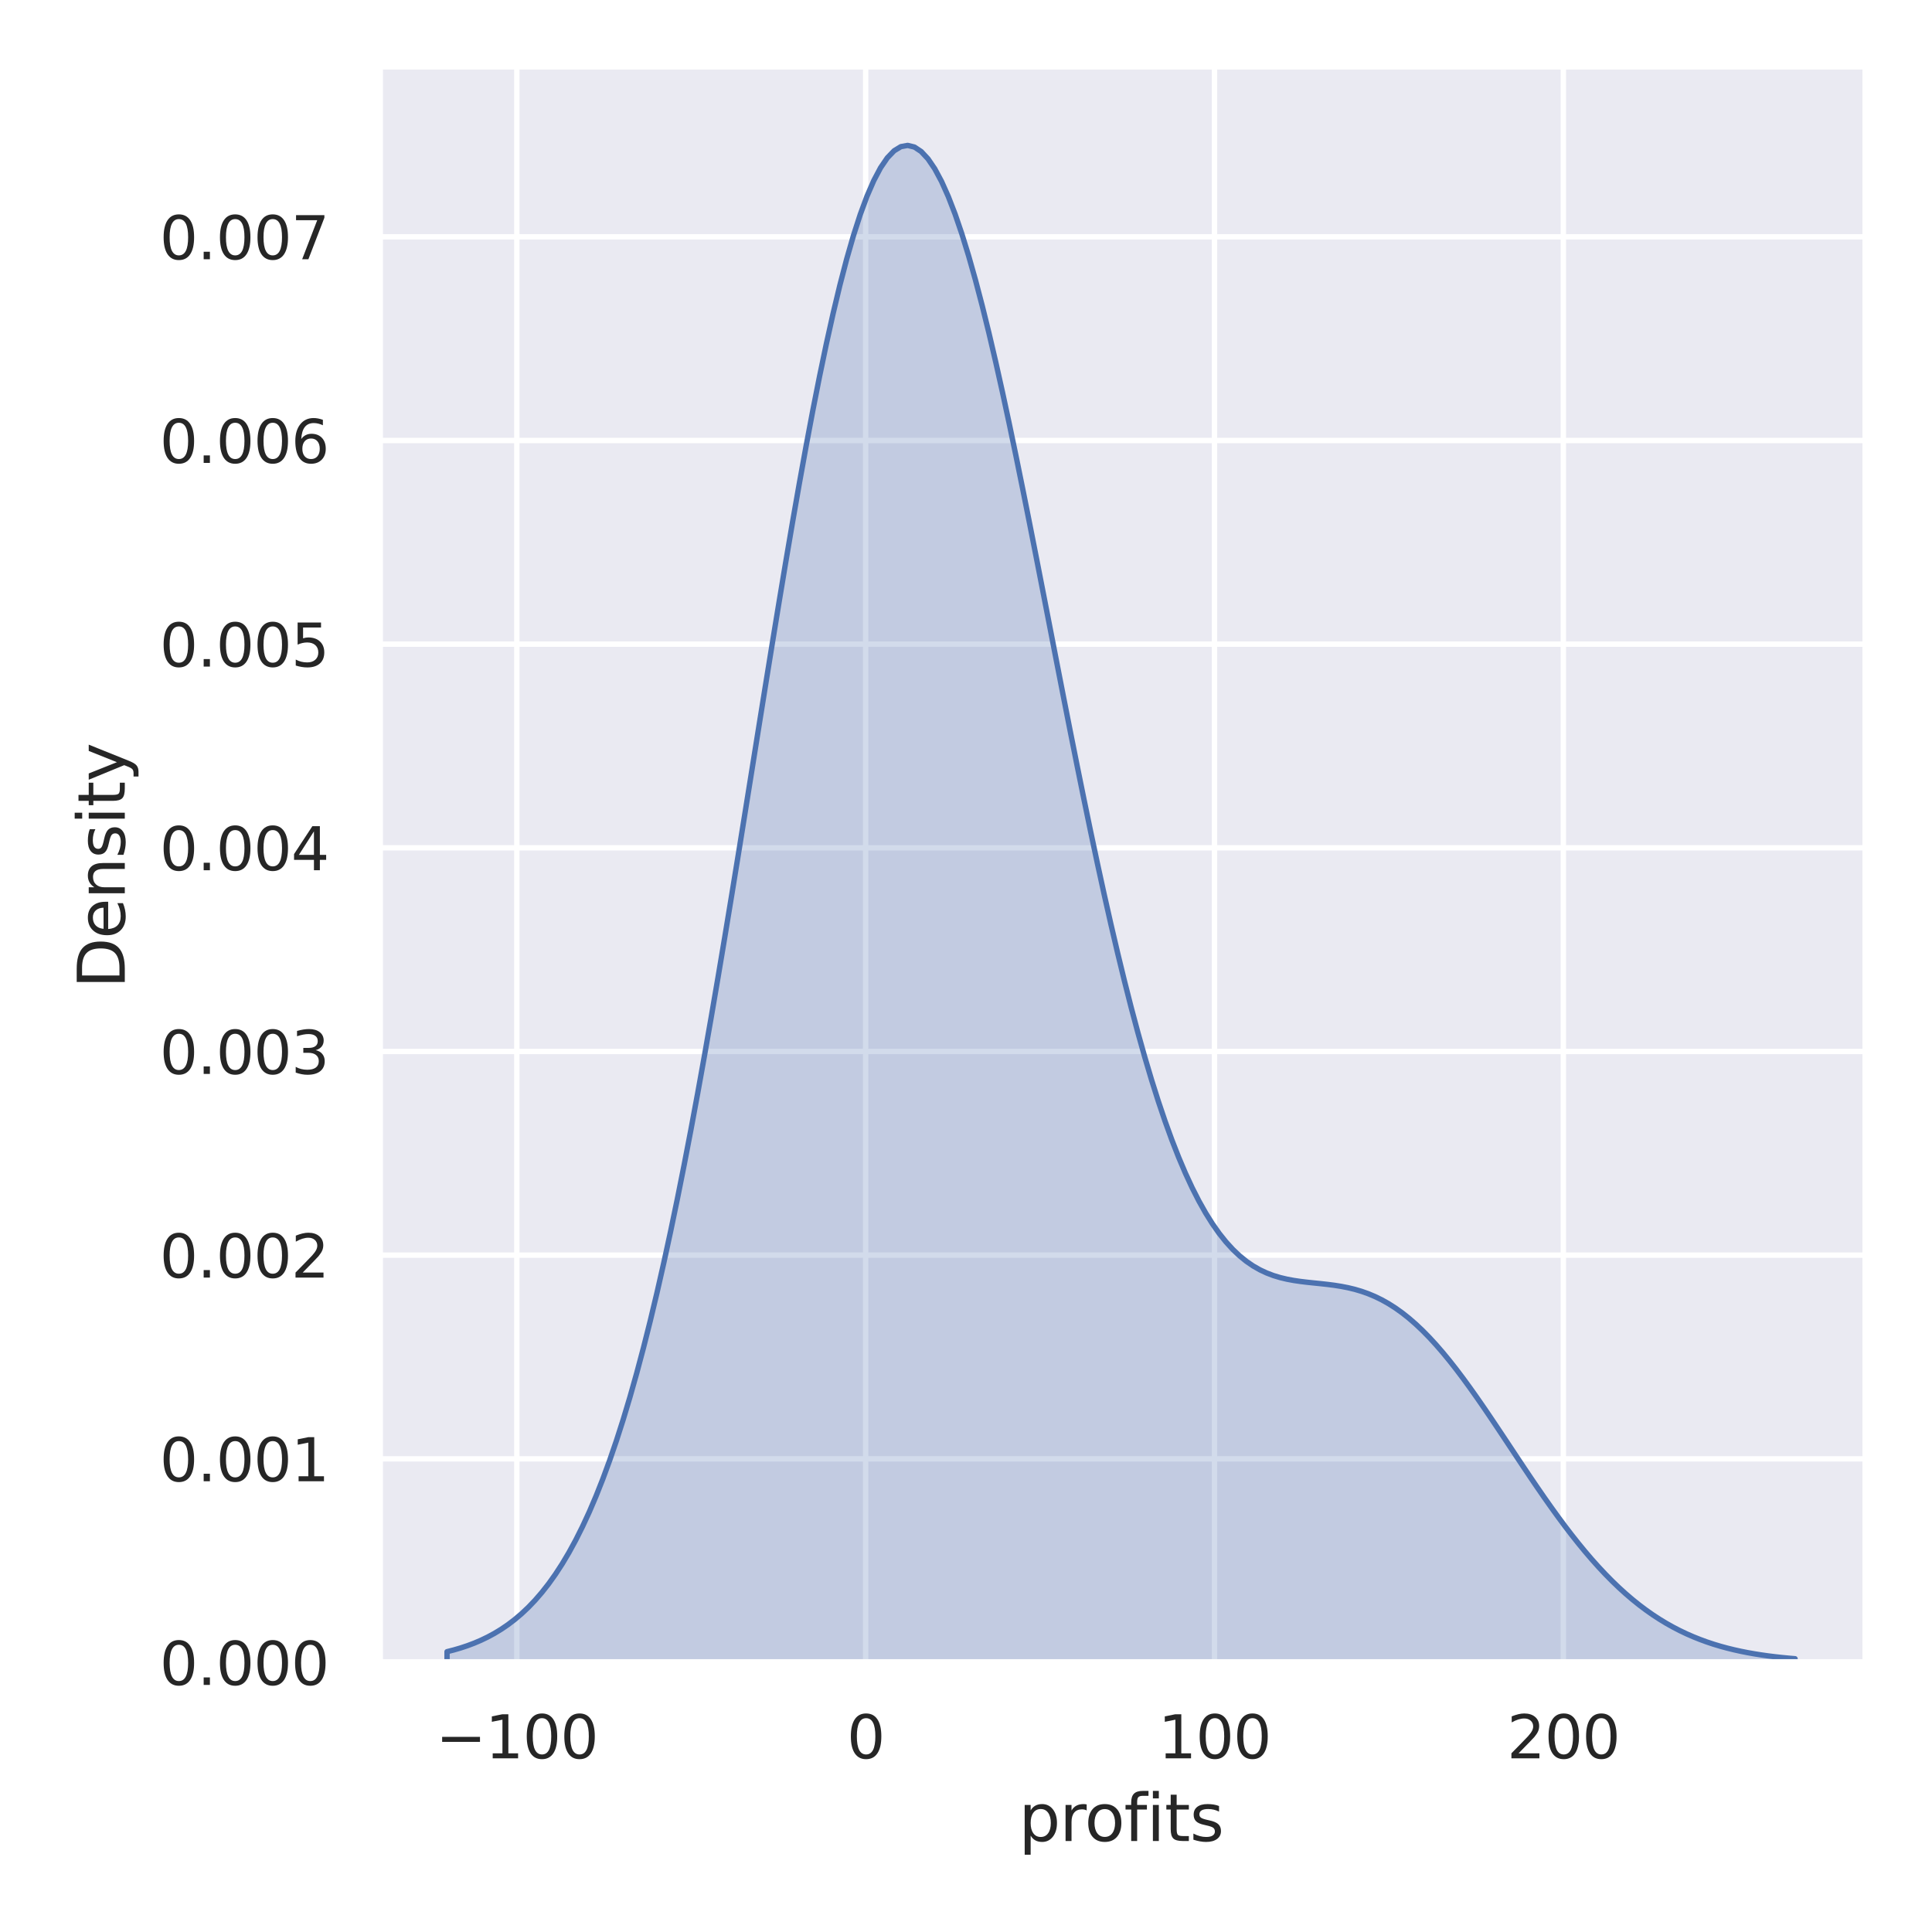 <?xml version="1.0" encoding="utf-8" standalone="no"?>
<!DOCTYPE svg PUBLIC "-//W3C//DTD SVG 1.1//EN"
  "http://www.w3.org/Graphics/SVG/1.1/DTD/svg11.dtd">
<svg xmlns:xlink="http://www.w3.org/1999/xlink" width="360pt" height="360pt" viewBox="0 0 360 360" xmlns="http://www.w3.org/2000/svg" version="1.1">
 <defs>
  <style type="text/css">*{stroke-linejoin: round; stroke-linecap: butt}</style>
 </defs>
 <g id="figure_1">
  <g id="patch_1">
   <path d="M 0 360 
L 360 360 
L 360 0 
L 0 0 
z
" style="fill: #ffffff"/>
  </g>
  <g id="axes_1">
   <g id="patch_2">
    <path d="M 70.74 309.78 
L 347.04 309.78 
L 347.04 12.96 
L 70.74 12.96 
z
" style="fill: #eaeaf2"/>
   </g>
   <g id="matplotlib.axis_1">
    <g id="xtick_1">
     <g id="line2d_1">
      <path d="M 96.302 309.78 
L 96.302 12.96 
" clip-path="url(#p4bc564f055)" style="fill: none; stroke: #ffffff; stroke-linecap: round"/>
     </g>
     <g id="text_1">
      <!-- −100 -->
      <g style="fill: #262626" transform="translate(81.195 327.638) scale(0.11 -0.11)">
       <defs>
        <path id="DejaVuSans-2212" d="M 678 2272 
L 4684 2272 
L 4684 1741 
L 678 1741 
L 678 2272 
z
" transform="scale(0.016)"/>
        <path id="DejaVuSans-31" d="M 794 531 
L 1825 531 
L 1825 4091 
L 703 3866 
L 703 4441 
L 1819 4666 
L 2450 4666 
L 2450 531 
L 3481 531 
L 3481 0 
L 794 0 
L 794 531 
z
" transform="scale(0.016)"/>
        <path id="DejaVuSans-30" d="M 2034 4250 
Q 1547 4250 1301 3770 
Q 1056 3291 1056 2328 
Q 1056 1369 1301 889 
Q 1547 409 2034 409 
Q 2525 409 2770 889 
Q 3016 1369 3016 2328 
Q 3016 3291 2770 3770 
Q 2525 4250 2034 4250 
z
M 2034 4750 
Q 2819 4750 3233 4129 
Q 3647 3509 3647 2328 
Q 3647 1150 3233 529 
Q 2819 -91 2034 -91 
Q 1250 -91 836 529 
Q 422 1150 422 2328 
Q 422 3509 836 4129 
Q 1250 4750 2034 4750 
z
" transform="scale(0.016)"/>
       </defs>
       <use xlink:href="#DejaVuSans-2212"/>
       <use xlink:href="#DejaVuSans-31" x="83.789"/>
       <use xlink:href="#DejaVuSans-30" x="147.412"/>
       <use xlink:href="#DejaVuSans-30" x="211.035"/>
      </g>
     </g>
    </g>
    <g id="xtick_2">
     <g id="line2d_2">
      <path d="M 161.303 309.78 
L 161.303 12.96 
" clip-path="url(#p4bc564f055)" style="fill: none; stroke: #ffffff; stroke-linecap: round"/>
     </g>
     <g id="text_2">
      <!-- 0 -->
      <g style="fill: #262626" transform="translate(157.803 327.638) scale(0.11 -0.11)">
       <use xlink:href="#DejaVuSans-30"/>
      </g>
     </g>
    </g>
    <g id="xtick_3">
     <g id="line2d_3">
      <path d="M 226.304 309.78 
L 226.304 12.96 
" clip-path="url(#p4bc564f055)" style="fill: none; stroke: #ffffff; stroke-linecap: round"/>
     </g>
     <g id="text_3">
      <!-- 100 -->
      <g style="fill: #262626" transform="translate(215.806 327.638) scale(0.11 -0.11)">
       <use xlink:href="#DejaVuSans-31"/>
       <use xlink:href="#DejaVuSans-30" x="63.623"/>
       <use xlink:href="#DejaVuSans-30" x="127.246"/>
      </g>
     </g>
    </g>
    <g id="xtick_4">
     <g id="line2d_4">
      <path d="M 291.305 309.78 
L 291.305 12.96 
" clip-path="url(#p4bc564f055)" style="fill: none; stroke: #ffffff; stroke-linecap: round"/>
     </g>
     <g id="text_4">
      <!-- 200 -->
      <g style="fill: #262626" transform="translate(280.806 327.638) scale(0.11 -0.11)">
       <defs>
        <path id="DejaVuSans-32" d="M 1228 531 
L 3431 531 
L 3431 0 
L 469 0 
L 469 531 
Q 828 903 1448 1529 
Q 2069 2156 2228 2338 
Q 2531 2678 2651 2914 
Q 2772 3150 2772 3378 
Q 2772 3750 2511 3984 
Q 2250 4219 1831 4219 
Q 1534 4219 1204 4116 
Q 875 4013 500 3803 
L 500 4441 
Q 881 4594 1212 4672 
Q 1544 4750 1819 4750 
Q 2544 4750 2975 4387 
Q 3406 4025 3406 3419 
Q 3406 3131 3298 2873 
Q 3191 2616 2906 2266 
Q 2828 2175 2409 1742 
Q 1991 1309 1228 531 
z
" transform="scale(0.016)"/>
       </defs>
       <use xlink:href="#DejaVuSans-32"/>
       <use xlink:href="#DejaVuSans-30" x="63.623"/>
       <use xlink:href="#DejaVuSans-30" x="127.246"/>
      </g>
     </g>
    </g>
    <g id="text_5">
     <!-- profits -->
     <g style="fill: #262626" transform="translate(189.821 343.044) scale(0.12 -0.12)">
      <defs>
       <path id="DejaVuSans-70" d="M 1159 525 
L 1159 -1331 
L 581 -1331 
L 581 3500 
L 1159 3500 
L 1159 2969 
Q 1341 3281 1617 3432 
Q 1894 3584 2278 3584 
Q 2916 3584 3314 3078 
Q 3713 2572 3713 1747 
Q 3713 922 3314 415 
Q 2916 -91 2278 -91 
Q 1894 -91 1617 61 
Q 1341 213 1159 525 
z
M 3116 1747 
Q 3116 2381 2855 2742 
Q 2594 3103 2138 3103 
Q 1681 3103 1420 2742 
Q 1159 2381 1159 1747 
Q 1159 1113 1420 752 
Q 1681 391 2138 391 
Q 2594 391 2855 752 
Q 3116 1113 3116 1747 
z
" transform="scale(0.016)"/>
       <path id="DejaVuSans-72" d="M 2631 2963 
Q 2534 3019 2420 3045 
Q 2306 3072 2169 3072 
Q 1681 3072 1420 2755 
Q 1159 2438 1159 1844 
L 1159 0 
L 581 0 
L 581 3500 
L 1159 3500 
L 1159 2956 
Q 1341 3275 1631 3429 
Q 1922 3584 2338 3584 
Q 2397 3584 2469 3576 
Q 2541 3569 2628 3553 
L 2631 2963 
z
" transform="scale(0.016)"/>
       <path id="DejaVuSans-6f" d="M 1959 3097 
Q 1497 3097 1228 2736 
Q 959 2375 959 1747 
Q 959 1119 1226 758 
Q 1494 397 1959 397 
Q 2419 397 2687 759 
Q 2956 1122 2956 1747 
Q 2956 2369 2687 2733 
Q 2419 3097 1959 3097 
z
M 1959 3584 
Q 2709 3584 3137 3096 
Q 3566 2609 3566 1747 
Q 3566 888 3137 398 
Q 2709 -91 1959 -91 
Q 1206 -91 779 398 
Q 353 888 353 1747 
Q 353 2609 779 3096 
Q 1206 3584 1959 3584 
z
" transform="scale(0.016)"/>
       <path id="DejaVuSans-66" d="M 2375 4863 
L 2375 4384 
L 1825 4384 
Q 1516 4384 1395 4259 
Q 1275 4134 1275 3809 
L 1275 3500 
L 2222 3500 
L 2222 3053 
L 1275 3053 
L 1275 0 
L 697 0 
L 697 3053 
L 147 3053 
L 147 3500 
L 697 3500 
L 697 3744 
Q 697 4328 969 4595 
Q 1241 4863 1831 4863 
L 2375 4863 
z
" transform="scale(0.016)"/>
       <path id="DejaVuSans-69" d="M 603 3500 
L 1178 3500 
L 1178 0 
L 603 0 
L 603 3500 
z
M 603 4863 
L 1178 4863 
L 1178 4134 
L 603 4134 
L 603 4863 
z
" transform="scale(0.016)"/>
       <path id="DejaVuSans-74" d="M 1172 4494 
L 1172 3500 
L 2356 3500 
L 2356 3053 
L 1172 3053 
L 1172 1153 
Q 1172 725 1289 603 
Q 1406 481 1766 481 
L 2356 481 
L 2356 0 
L 1766 0 
Q 1100 0 847 248 
Q 594 497 594 1153 
L 594 3053 
L 172 3053 
L 172 3500 
L 594 3500 
L 594 4494 
L 1172 4494 
z
" transform="scale(0.016)"/>
       <path id="DejaVuSans-73" d="M 2834 3397 
L 2834 2853 
Q 2591 2978 2328 3040 
Q 2066 3103 1784 3103 
Q 1356 3103 1142 2972 
Q 928 2841 928 2578 
Q 928 2378 1081 2264 
Q 1234 2150 1697 2047 
L 1894 2003 
Q 2506 1872 2764 1633 
Q 3022 1394 3022 966 
Q 3022 478 2636 193 
Q 2250 -91 1575 -91 
Q 1294 -91 989 -36 
Q 684 19 347 128 
L 347 722 
Q 666 556 975 473 
Q 1284 391 1588 391 
Q 1994 391 2212 530 
Q 2431 669 2431 922 
Q 2431 1156 2273 1281 
Q 2116 1406 1581 1522 
L 1381 1569 
Q 847 1681 609 1914 
Q 372 2147 372 2553 
Q 372 3047 722 3315 
Q 1072 3584 1716 3584 
Q 2034 3584 2315 3537 
Q 2597 3491 2834 3397 
z
" transform="scale(0.016)"/>
      </defs>
      <use xlink:href="#DejaVuSans-70"/>
      <use xlink:href="#DejaVuSans-72" x="63.477"/>
      <use xlink:href="#DejaVuSans-6f" x="102.34"/>
      <use xlink:href="#DejaVuSans-66" x="163.521"/>
      <use xlink:href="#DejaVuSans-69" x="198.727"/>
      <use xlink:href="#DejaVuSans-74" x="226.51"/>
      <use xlink:href="#DejaVuSans-73" x="265.719"/>
     </g>
    </g>
   </g>
   <g id="matplotlib.axis_2">
    <g id="ytick_1">
     <g id="line2d_5">
      <path d="M 70.74 309.78 
L 347.04 309.78 
" clip-path="url(#p4bc564f055)" style="fill: none; stroke: #ffffff; stroke-linecap: round"/>
     </g>
     <g id="text_6">
      <!-- 0.000 -->
      <g style="fill: #262626" transform="translate(29.749 313.959) scale(0.11 -0.11)">
       <defs>
        <path id="DejaVuSans-2e" d="M 684 794 
L 1344 794 
L 1344 0 
L 684 0 
L 684 794 
z
" transform="scale(0.016)"/>
       </defs>
       <use xlink:href="#DejaVuSans-30"/>
       <use xlink:href="#DejaVuSans-2e" x="63.623"/>
       <use xlink:href="#DejaVuSans-30" x="95.41"/>
       <use xlink:href="#DejaVuSans-30" x="159.033"/>
       <use xlink:href="#DejaVuSans-30" x="222.656"/>
      </g>
     </g>
    </g>
    <g id="ytick_2">
     <g id="line2d_6">
      <path d="M 70.74 271.83 
L 347.04 271.83 
" clip-path="url(#p4bc564f055)" style="fill: none; stroke: #ffffff; stroke-linecap: round"/>
     </g>
     <g id="text_7">
      <!-- 0.001 -->
      <g style="fill: #262626" transform="translate(29.749 276.009) scale(0.11 -0.11)">
       <use xlink:href="#DejaVuSans-30"/>
       <use xlink:href="#DejaVuSans-2e" x="63.623"/>
       <use xlink:href="#DejaVuSans-30" x="95.41"/>
       <use xlink:href="#DejaVuSans-30" x="159.033"/>
       <use xlink:href="#DejaVuSans-31" x="222.656"/>
      </g>
     </g>
    </g>
    <g id="ytick_3">
     <g id="line2d_7">
      <path d="M 70.74 233.879 
L 347.04 233.879 
" clip-path="url(#p4bc564f055)" style="fill: none; stroke: #ffffff; stroke-linecap: round"/>
     </g>
     <g id="text_8">
      <!-- 0.002 -->
      <g style="fill: #262626" transform="translate(29.749 238.058) scale(0.11 -0.11)">
       <use xlink:href="#DejaVuSans-30"/>
       <use xlink:href="#DejaVuSans-2e" x="63.623"/>
       <use xlink:href="#DejaVuSans-30" x="95.41"/>
       <use xlink:href="#DejaVuSans-30" x="159.033"/>
       <use xlink:href="#DejaVuSans-32" x="222.656"/>
      </g>
     </g>
    </g>
    <g id="ytick_4">
     <g id="line2d_8">
      <path d="M 70.74 195.929 
L 347.04 195.929 
" clip-path="url(#p4bc564f055)" style="fill: none; stroke: #ffffff; stroke-linecap: round"/>
     </g>
     <g id="text_9">
      <!-- 0.003 -->
      <g style="fill: #262626" transform="translate(29.749 200.108) scale(0.11 -0.11)">
       <defs>
        <path id="DejaVuSans-33" d="M 2597 2516 
Q 3050 2419 3304 2112 
Q 3559 1806 3559 1356 
Q 3559 666 3084 287 
Q 2609 -91 1734 -91 
Q 1441 -91 1130 -33 
Q 819 25 488 141 
L 488 750 
Q 750 597 1062 519 
Q 1375 441 1716 441 
Q 2309 441 2620 675 
Q 2931 909 2931 1356 
Q 2931 1769 2642 2001 
Q 2353 2234 1838 2234 
L 1294 2234 
L 1294 2753 
L 1863 2753 
Q 2328 2753 2575 2939 
Q 2822 3125 2822 3475 
Q 2822 3834 2567 4026 
Q 2313 4219 1838 4219 
Q 1578 4219 1281 4162 
Q 984 4106 628 3988 
L 628 4550 
Q 988 4650 1302 4700 
Q 1616 4750 1894 4750 
Q 2613 4750 3031 4423 
Q 3450 4097 3450 3541 
Q 3450 3153 3228 2886 
Q 3006 2619 2597 2516 
z
" transform="scale(0.016)"/>
       </defs>
       <use xlink:href="#DejaVuSans-30"/>
       <use xlink:href="#DejaVuSans-2e" x="63.623"/>
       <use xlink:href="#DejaVuSans-30" x="95.41"/>
       <use xlink:href="#DejaVuSans-30" x="159.033"/>
       <use xlink:href="#DejaVuSans-33" x="222.656"/>
      </g>
     </g>
    </g>
    <g id="ytick_5">
     <g id="line2d_9">
      <path d="M 70.74 157.978 
L 347.04 157.978 
" clip-path="url(#p4bc564f055)" style="fill: none; stroke: #ffffff; stroke-linecap: round"/>
     </g>
     <g id="text_10">
      <!-- 0.004 -->
      <g style="fill: #262626" transform="translate(29.749 162.157) scale(0.11 -0.11)">
       <defs>
        <path id="DejaVuSans-34" d="M 2419 4116 
L 825 1625 
L 2419 1625 
L 2419 4116 
z
M 2253 4666 
L 3047 4666 
L 3047 1625 
L 3713 1625 
L 3713 1100 
L 3047 1100 
L 3047 0 
L 2419 0 
L 2419 1100 
L 313 1100 
L 313 1709 
L 2253 4666 
z
" transform="scale(0.016)"/>
       </defs>
       <use xlink:href="#DejaVuSans-30"/>
       <use xlink:href="#DejaVuSans-2e" x="63.623"/>
       <use xlink:href="#DejaVuSans-30" x="95.41"/>
       <use xlink:href="#DejaVuSans-30" x="159.033"/>
       <use xlink:href="#DejaVuSans-34" x="222.656"/>
      </g>
     </g>
    </g>
    <g id="ytick_6">
     <g id="line2d_10">
      <path d="M 70.74 120.028 
L 347.04 120.028 
" clip-path="url(#p4bc564f055)" style="fill: none; stroke: #ffffff; stroke-linecap: round"/>
     </g>
     <g id="text_11">
      <!-- 0.005 -->
      <g style="fill: #262626" transform="translate(29.749 124.207) scale(0.11 -0.11)">
       <defs>
        <path id="DejaVuSans-35" d="M 691 4666 
L 3169 4666 
L 3169 4134 
L 1269 4134 
L 1269 2991 
Q 1406 3038 1543 3061 
Q 1681 3084 1819 3084 
Q 2600 3084 3056 2656 
Q 3513 2228 3513 1497 
Q 3513 744 3044 326 
Q 2575 -91 1722 -91 
Q 1428 -91 1123 -41 
Q 819 9 494 109 
L 494 744 
Q 775 591 1075 516 
Q 1375 441 1709 441 
Q 2250 441 2565 725 
Q 2881 1009 2881 1497 
Q 2881 1984 2565 2268 
Q 2250 2553 1709 2553 
Q 1456 2553 1204 2497 
Q 953 2441 691 2322 
L 691 4666 
z
" transform="scale(0.016)"/>
       </defs>
       <use xlink:href="#DejaVuSans-30"/>
       <use xlink:href="#DejaVuSans-2e" x="63.623"/>
       <use xlink:href="#DejaVuSans-30" x="95.41"/>
       <use xlink:href="#DejaVuSans-30" x="159.033"/>
       <use xlink:href="#DejaVuSans-35" x="222.656"/>
      </g>
     </g>
    </g>
    <g id="ytick_7">
     <g id="line2d_11">
      <path d="M 70.74 82.077 
L 347.04 82.077 
" clip-path="url(#p4bc564f055)" style="fill: none; stroke: #ffffff; stroke-linecap: round"/>
     </g>
     <g id="text_12">
      <!-- 0.006 -->
      <g style="fill: #262626" transform="translate(29.749 86.257) scale(0.11 -0.11)">
       <defs>
        <path id="DejaVuSans-36" d="M 2113 2584 
Q 1688 2584 1439 2293 
Q 1191 2003 1191 1497 
Q 1191 994 1439 701 
Q 1688 409 2113 409 
Q 2538 409 2786 701 
Q 3034 994 3034 1497 
Q 3034 2003 2786 2293 
Q 2538 2584 2113 2584 
z
M 3366 4563 
L 3366 3988 
Q 3128 4100 2886 4159 
Q 2644 4219 2406 4219 
Q 1781 4219 1451 3797 
Q 1122 3375 1075 2522 
Q 1259 2794 1537 2939 
Q 1816 3084 2150 3084 
Q 2853 3084 3261 2657 
Q 3669 2231 3669 1497 
Q 3669 778 3244 343 
Q 2819 -91 2113 -91 
Q 1303 -91 875 529 
Q 447 1150 447 2328 
Q 447 3434 972 4092 
Q 1497 4750 2381 4750 
Q 2619 4750 2861 4703 
Q 3103 4656 3366 4563 
z
" transform="scale(0.016)"/>
       </defs>
       <use xlink:href="#DejaVuSans-30"/>
       <use xlink:href="#DejaVuSans-2e" x="63.623"/>
       <use xlink:href="#DejaVuSans-30" x="95.41"/>
       <use xlink:href="#DejaVuSans-30" x="159.033"/>
       <use xlink:href="#DejaVuSans-36" x="222.656"/>
      </g>
     </g>
    </g>
    <g id="ytick_8">
     <g id="line2d_12">
      <path d="M 70.74 44.127 
L 347.04 44.127 
" clip-path="url(#p4bc564f055)" style="fill: none; stroke: #ffffff; stroke-linecap: round"/>
     </g>
     <g id="text_13">
      <!-- 0.007 -->
      <g style="fill: #262626" transform="translate(29.749 48.306) scale(0.11 -0.11)">
       <defs>
        <path id="DejaVuSans-37" d="M 525 4666 
L 3525 4666 
L 3525 4397 
L 1831 0 
L 1172 0 
L 2766 4134 
L 525 4134 
L 525 4666 
z
" transform="scale(0.016)"/>
       </defs>
       <use xlink:href="#DejaVuSans-30"/>
       <use xlink:href="#DejaVuSans-2e" x="63.623"/>
       <use xlink:href="#DejaVuSans-30" x="95.41"/>
       <use xlink:href="#DejaVuSans-30" x="159.033"/>
       <use xlink:href="#DejaVuSans-37" x="222.656"/>
      </g>
     </g>
    </g>
    <g id="text_14">
     <!-- Density -->
     <g style="fill: #262626" transform="translate(23.253 184.18) rotate(-90) scale(0.12 -0.12)">
      <defs>
       <path id="DejaVuSans-44" d="M 1259 4147 
L 1259 519 
L 2022 519 
Q 2988 519 3436 956 
Q 3884 1394 3884 2338 
Q 3884 3275 3436 3711 
Q 2988 4147 2022 4147 
L 1259 4147 
z
M 628 4666 
L 1925 4666 
Q 3281 4666 3915 4102 
Q 4550 3538 4550 2338 
Q 4550 1131 3912 565 
Q 3275 0 1925 0 
L 628 0 
L 628 4666 
z
" transform="scale(0.016)"/>
       <path id="DejaVuSans-65" d="M 3597 1894 
L 3597 1613 
L 953 1613 
Q 991 1019 1311 708 
Q 1631 397 2203 397 
Q 2534 397 2845 478 
Q 3156 559 3463 722 
L 3463 178 
Q 3153 47 2828 -22 
Q 2503 -91 2169 -91 
Q 1331 -91 842 396 
Q 353 884 353 1716 
Q 353 2575 817 3079 
Q 1281 3584 2069 3584 
Q 2775 3584 3186 3129 
Q 3597 2675 3597 1894 
z
M 3022 2063 
Q 3016 2534 2758 2815 
Q 2500 3097 2075 3097 
Q 1594 3097 1305 2825 
Q 1016 2553 972 2059 
L 3022 2063 
z
" transform="scale(0.016)"/>
       <path id="DejaVuSans-6e" d="M 3513 2113 
L 3513 0 
L 2938 0 
L 2938 2094 
Q 2938 2591 2744 2837 
Q 2550 3084 2163 3084 
Q 1697 3084 1428 2787 
Q 1159 2491 1159 1978 
L 1159 0 
L 581 0 
L 581 3500 
L 1159 3500 
L 1159 2956 
Q 1366 3272 1645 3428 
Q 1925 3584 2291 3584 
Q 2894 3584 3203 3211 
Q 3513 2838 3513 2113 
z
" transform="scale(0.016)"/>
       <path id="DejaVuSans-79" d="M 2059 -325 
Q 1816 -950 1584 -1140 
Q 1353 -1331 966 -1331 
L 506 -1331 
L 506 -850 
L 844 -850 
Q 1081 -850 1212 -737 
Q 1344 -625 1503 -206 
L 1606 56 
L 191 3500 
L 800 3500 
L 1894 763 
L 2988 3500 
L 3597 3500 
L 2059 -325 
z
" transform="scale(0.016)"/>
      </defs>
      <use xlink:href="#DejaVuSans-44"/>
      <use xlink:href="#DejaVuSans-65" x="77.002"/>
      <use xlink:href="#DejaVuSans-6e" x="138.525"/>
      <use xlink:href="#DejaVuSans-73" x="201.904"/>
      <use xlink:href="#DejaVuSans-69" x="254.004"/>
      <use xlink:href="#DejaVuSans-74" x="281.787"/>
      <use xlink:href="#DejaVuSans-79" x="320.996"/>
     </g>
    </g>
   </g>
   <g id="PolyCollection_1">
    <defs>
     <path id="mac5d844a8c" d="M 83.299 -52.235 
L 83.299 -50.22 
L 84.561 -50.22 
L 85.824 -50.22 
L 87.086 -50.22 
L 88.348 -50.22 
L 89.61 -50.22 
L 90.872 -50.22 
L 92.135 -50.22 
L 93.397 -50.22 
L 94.659 -50.22 
L 95.921 -50.22 
L 97.184 -50.22 
L 98.446 -50.22 
L 99.708 -50.22 
L 100.97 -50.22 
L 102.232 -50.22 
L 103.495 -50.22 
L 104.757 -50.22 
L 106.019 -50.22 
L 107.281 -50.22 
L 108.543 -50.22 
L 109.806 -50.22 
L 111.068 -50.22 
L 112.33 -50.22 
L 113.592 -50.22 
L 114.855 -50.22 
L 116.117 -50.22 
L 117.379 -50.22 
L 118.641 -50.22 
L 119.903 -50.22 
L 121.166 -50.22 
L 122.428 -50.22 
L 123.69 -50.22 
L 124.952 -50.22 
L 126.215 -50.22 
L 127.477 -50.22 
L 128.739 -50.22 
L 130.001 -50.22 
L 131.263 -50.22 
L 132.526 -50.22 
L 133.788 -50.22 
L 135.05 -50.22 
L 136.312 -50.22 
L 137.575 -50.22 
L 138.837 -50.22 
L 140.099 -50.22 
L 141.361 -50.22 
L 142.623 -50.22 
L 143.886 -50.22 
L 145.148 -50.22 
L 146.41 -50.22 
L 147.672 -50.22 
L 148.935 -50.22 
L 150.197 -50.22 
L 151.459 -50.22 
L 152.721 -50.22 
L 153.983 -50.22 
L 155.246 -50.22 
L 156.508 -50.22 
L 157.77 -50.22 
L 159.032 -50.22 
L 160.295 -50.22 
L 161.557 -50.22 
L 162.819 -50.22 
L 164.081 -50.22 
L 165.343 -50.22 
L 166.606 -50.22 
L 167.868 -50.22 
L 169.13 -50.22 
L 170.392 -50.22 
L 171.655 -50.22 
L 172.917 -50.22 
L 174.179 -50.22 
L 175.441 -50.22 
L 176.703 -50.22 
L 177.966 -50.22 
L 179.228 -50.22 
L 180.49 -50.22 
L 181.752 -50.22 
L 183.014 -50.22 
L 184.277 -50.22 
L 185.539 -50.22 
L 186.801 -50.22 
L 188.063 -50.22 
L 189.326 -50.22 
L 190.588 -50.22 
L 191.85 -50.22 
L 193.112 -50.22 
L 194.374 -50.22 
L 195.637 -50.22 
L 196.899 -50.22 
L 198.161 -50.22 
L 199.423 -50.22 
L 200.686 -50.22 
L 201.948 -50.22 
L 203.21 -50.22 
L 204.472 -50.22 
L 205.734 -50.22 
L 206.997 -50.22 
L 208.259 -50.22 
L 209.521 -50.22 
L 210.783 -50.22 
L 212.046 -50.22 
L 213.308 -50.22 
L 214.57 -50.22 
L 215.832 -50.22 
L 217.094 -50.22 
L 218.357 -50.22 
L 219.619 -50.22 
L 220.881 -50.22 
L 222.143 -50.22 
L 223.406 -50.22 
L 224.668 -50.22 
L 225.93 -50.22 
L 227.192 -50.22 
L 228.454 -50.22 
L 229.717 -50.22 
L 230.979 -50.22 
L 232.241 -50.22 
L 233.503 -50.22 
L 234.766 -50.22 
L 236.028 -50.22 
L 237.29 -50.22 
L 238.552 -50.22 
L 239.814 -50.22 
L 241.077 -50.22 
L 242.339 -50.22 
L 243.601 -50.22 
L 244.863 -50.22 
L 246.125 -50.22 
L 247.388 -50.22 
L 248.65 -50.22 
L 249.912 -50.22 
L 251.174 -50.22 
L 252.437 -50.22 
L 253.699 -50.22 
L 254.961 -50.22 
L 256.223 -50.22 
L 257.485 -50.22 
L 258.748 -50.22 
L 260.01 -50.22 
L 261.272 -50.22 
L 262.534 -50.22 
L 263.797 -50.22 
L 265.059 -50.22 
L 266.321 -50.22 
L 267.583 -50.22 
L 268.845 -50.22 
L 270.108 -50.22 
L 271.37 -50.22 
L 272.632 -50.22 
L 273.894 -50.22 
L 275.157 -50.22 
L 276.419 -50.22 
L 277.681 -50.22 
L 278.943 -50.22 
L 280.205 -50.22 
L 281.468 -50.22 
L 282.73 -50.22 
L 283.992 -50.22 
L 285.254 -50.22 
L 286.517 -50.22 
L 287.779 -50.22 
L 289.041 -50.22 
L 290.303 -50.22 
L 291.565 -50.22 
L 292.828 -50.22 
L 294.09 -50.22 
L 295.352 -50.22 
L 296.614 -50.22 
L 297.877 -50.22 
L 299.139 -50.22 
L 300.401 -50.22 
L 301.663 -50.22 
L 302.925 -50.22 
L 304.188 -50.22 
L 305.45 -50.22 
L 306.712 -50.22 
L 307.974 -50.22 
L 309.237 -50.22 
L 310.499 -50.22 
L 311.761 -50.22 
L 313.023 -50.22 
L 314.285 -50.22 
L 315.548 -50.22 
L 316.81 -50.22 
L 318.072 -50.22 
L 319.334 -50.22 
L 320.596 -50.22 
L 321.859 -50.22 
L 323.121 -50.22 
L 324.383 -50.22 
L 325.645 -50.22 
L 326.908 -50.22 
L 328.17 -50.22 
L 329.432 -50.22 
L 330.694 -50.22 
L 331.956 -50.22 
L 333.219 -50.22 
L 334.481 -50.22 
L 334.481 -50.921 
L 334.481 -50.921 
L 333.219 -51.03 
L 331.956 -51.153 
L 330.694 -51.293 
L 329.432 -51.451 
L 328.17 -51.63 
L 326.908 -51.83 
L 325.645 -52.054 
L 324.383 -52.304 
L 323.121 -52.583 
L 321.859 -52.893 
L 320.596 -53.236 
L 319.334 -53.616 
L 318.072 -54.035 
L 316.81 -54.495 
L 315.548 -54.999 
L 314.285 -55.55 
L 313.023 -56.151 
L 311.761 -56.804 
L 310.499 -57.511 
L 309.237 -58.276 
L 307.974 -59.1 
L 306.712 -59.986 
L 305.45 -60.935 
L 304.188 -61.948 
L 302.925 -63.027 
L 301.663 -64.173 
L 300.401 -65.385 
L 299.139 -66.665 
L 297.877 -68.011 
L 296.614 -69.422 
L 295.352 -70.897 
L 294.09 -72.433 
L 292.828 -74.028 
L 291.565 -75.679 
L 290.303 -77.381 
L 289.041 -79.13 
L 287.779 -80.92 
L 286.517 -82.747 
L 285.254 -84.604 
L 283.992 -86.483 
L 282.73 -88.379 
L 281.468 -90.283 
L 280.205 -92.187 
L 278.943 -94.083 
L 277.681 -95.963 
L 276.419 -97.818 
L 275.157 -99.64 
L 273.894 -101.42 
L 272.632 -103.15 
L 271.37 -104.823 
L 270.108 -106.431 
L 268.845 -107.966 
L 267.583 -109.423 
L 266.321 -110.796 
L 265.059 -112.081 
L 263.797 -113.273 
L 262.534 -114.369 
L 261.272 -115.369 
L 260.01 -116.27 
L 258.748 -117.075 
L 257.485 -117.785 
L 256.223 -118.402 
L 254.961 -118.931 
L 253.699 -119.379 
L 252.437 -119.751 
L 251.174 -120.055 
L 249.912 -120.302 
L 248.65 -120.502 
L 247.388 -120.665 
L 246.125 -120.805 
L 244.863 -120.934 
L 243.601 -121.067 
L 242.339 -121.219 
L 241.077 -121.404 
L 239.814 -121.638 
L 238.552 -121.937 
L 237.29 -122.318 
L 236.028 -122.796 
L 234.766 -123.387 
L 233.503 -124.107 
L 232.241 -124.971 
L 230.979 -125.994 
L 229.717 -127.189 
L 228.454 -128.571 
L 227.192 -130.152 
L 225.93 -131.943 
L 224.668 -133.954 
L 223.406 -136.195 
L 222.143 -138.673 
L 220.881 -141.396 
L 219.619 -144.368 
L 218.357 -147.593 
L 217.094 -151.073 
L 215.832 -154.808 
L 214.57 -158.798 
L 213.308 -163.04 
L 212.046 -167.529 
L 210.783 -172.258 
L 209.521 -177.221 
L 208.259 -182.407 
L 206.997 -187.804 
L 205.734 -193.398 
L 204.472 -199.176 
L 203.21 -205.12 
L 201.948 -211.211 
L 200.686 -217.429 
L 199.423 -223.751 
L 198.161 -230.155 
L 196.899 -236.615 
L 195.637 -243.104 
L 194.374 -249.595 
L 193.112 -256.059 
L 191.85 -262.466 
L 190.588 -268.784 
L 189.326 -274.983 
L 188.063 -281.03 
L 186.801 -286.893 
L 185.539 -292.539 
L 184.277 -297.937 
L 183.014 -303.054 
L 181.752 -307.858 
L 180.49 -312.321 
L 179.228 -316.413 
L 177.966 -320.106 
L 176.703 -323.374 
L 175.441 -326.194 
L 174.179 -328.545 
L 172.917 -330.406 
L 171.655 -331.762 
L 170.392 -332.599 
L 169.13 -332.906 
L 167.868 -332.676 
L 166.606 -331.905 
L 165.343 -330.593 
L 164.081 -328.742 
L 162.819 -326.358 
L 161.557 -323.451 
L 160.295 -320.033 
L 159.032 -316.121 
L 157.77 -311.734 
L 156.508 -306.893 
L 155.246 -301.624 
L 153.983 -295.953 
L 152.721 -289.911 
L 151.459 -283.527 
L 150.197 -276.836 
L 148.935 -269.872 
L 147.672 -262.669 
L 146.41 -255.264 
L 145.148 -247.693 
L 143.886 -239.992 
L 142.623 -232.198 
L 141.361 -224.346 
L 140.099 -216.469 
L 138.837 -208.603 
L 137.575 -200.778 
L 136.312 -193.025 
L 135.05 -185.374 
L 133.788 -177.849 
L 132.526 -170.477 
L 131.263 -163.279 
L 130.001 -156.275 
L 128.739 -149.483 
L 127.477 -142.919 
L 126.215 -136.594 
L 124.952 -130.521 
L 123.69 -124.707 
L 122.428 -119.158 
L 121.166 -113.878 
L 119.903 -108.87 
L 118.641 -104.134 
L 117.379 -99.668 
L 116.117 -95.469 
L 114.855 -91.533 
L 113.592 -87.853 
L 112.33 -84.423 
L 111.068 -81.235 
L 109.806 -78.279 
L 108.543 -75.548 
L 107.281 -73.03 
L 106.019 -70.715 
L 104.757 -68.593 
L 103.495 -66.653 
L 102.232 -64.884 
L 100.97 -63.276 
L 99.708 -61.817 
L 98.446 -60.497 
L 97.184 -59.307 
L 95.921 -58.236 
L 94.659 -57.275 
L 93.397 -56.415 
L 92.135 -55.647 
L 90.872 -54.964 
L 89.61 -54.357 
L 88.348 -53.819 
L 87.086 -53.344 
L 85.824 -52.925 
L 84.561 -52.557 
L 83.299 -52.235 
z
" style="stroke: #4c72b0"/>
    </defs>
    <g clip-path="url(#p4bc564f055)">
     <use xlink:href="#mac5d844a8c" x="0" y="360" style="fill: #4c72b0; fill-opacity: 0.25; stroke: #4c72b0"/>
    </g>
   </g>
   <g id="patch_3">
    <path d="M 70.74 309.78 
L 70.74 12.96 
" style="fill: none; stroke: #ffffff; stroke-width: 1.25; stroke-linejoin: miter; stroke-linecap: square"/>
   </g>
   <g id="patch_4">
    <path d="M 70.74 309.78 
L 347.04 309.78 
" style="fill: none; stroke: #ffffff; stroke-width: 1.25; stroke-linejoin: miter; stroke-linecap: square"/>
   </g>
  </g>
 </g>
 <defs>
  <clipPath id="p4bc564f055">
   <rect x="70.74" y="12.96" width="276.3" height="296.82"/>
  </clipPath>
 </defs>
</svg>
